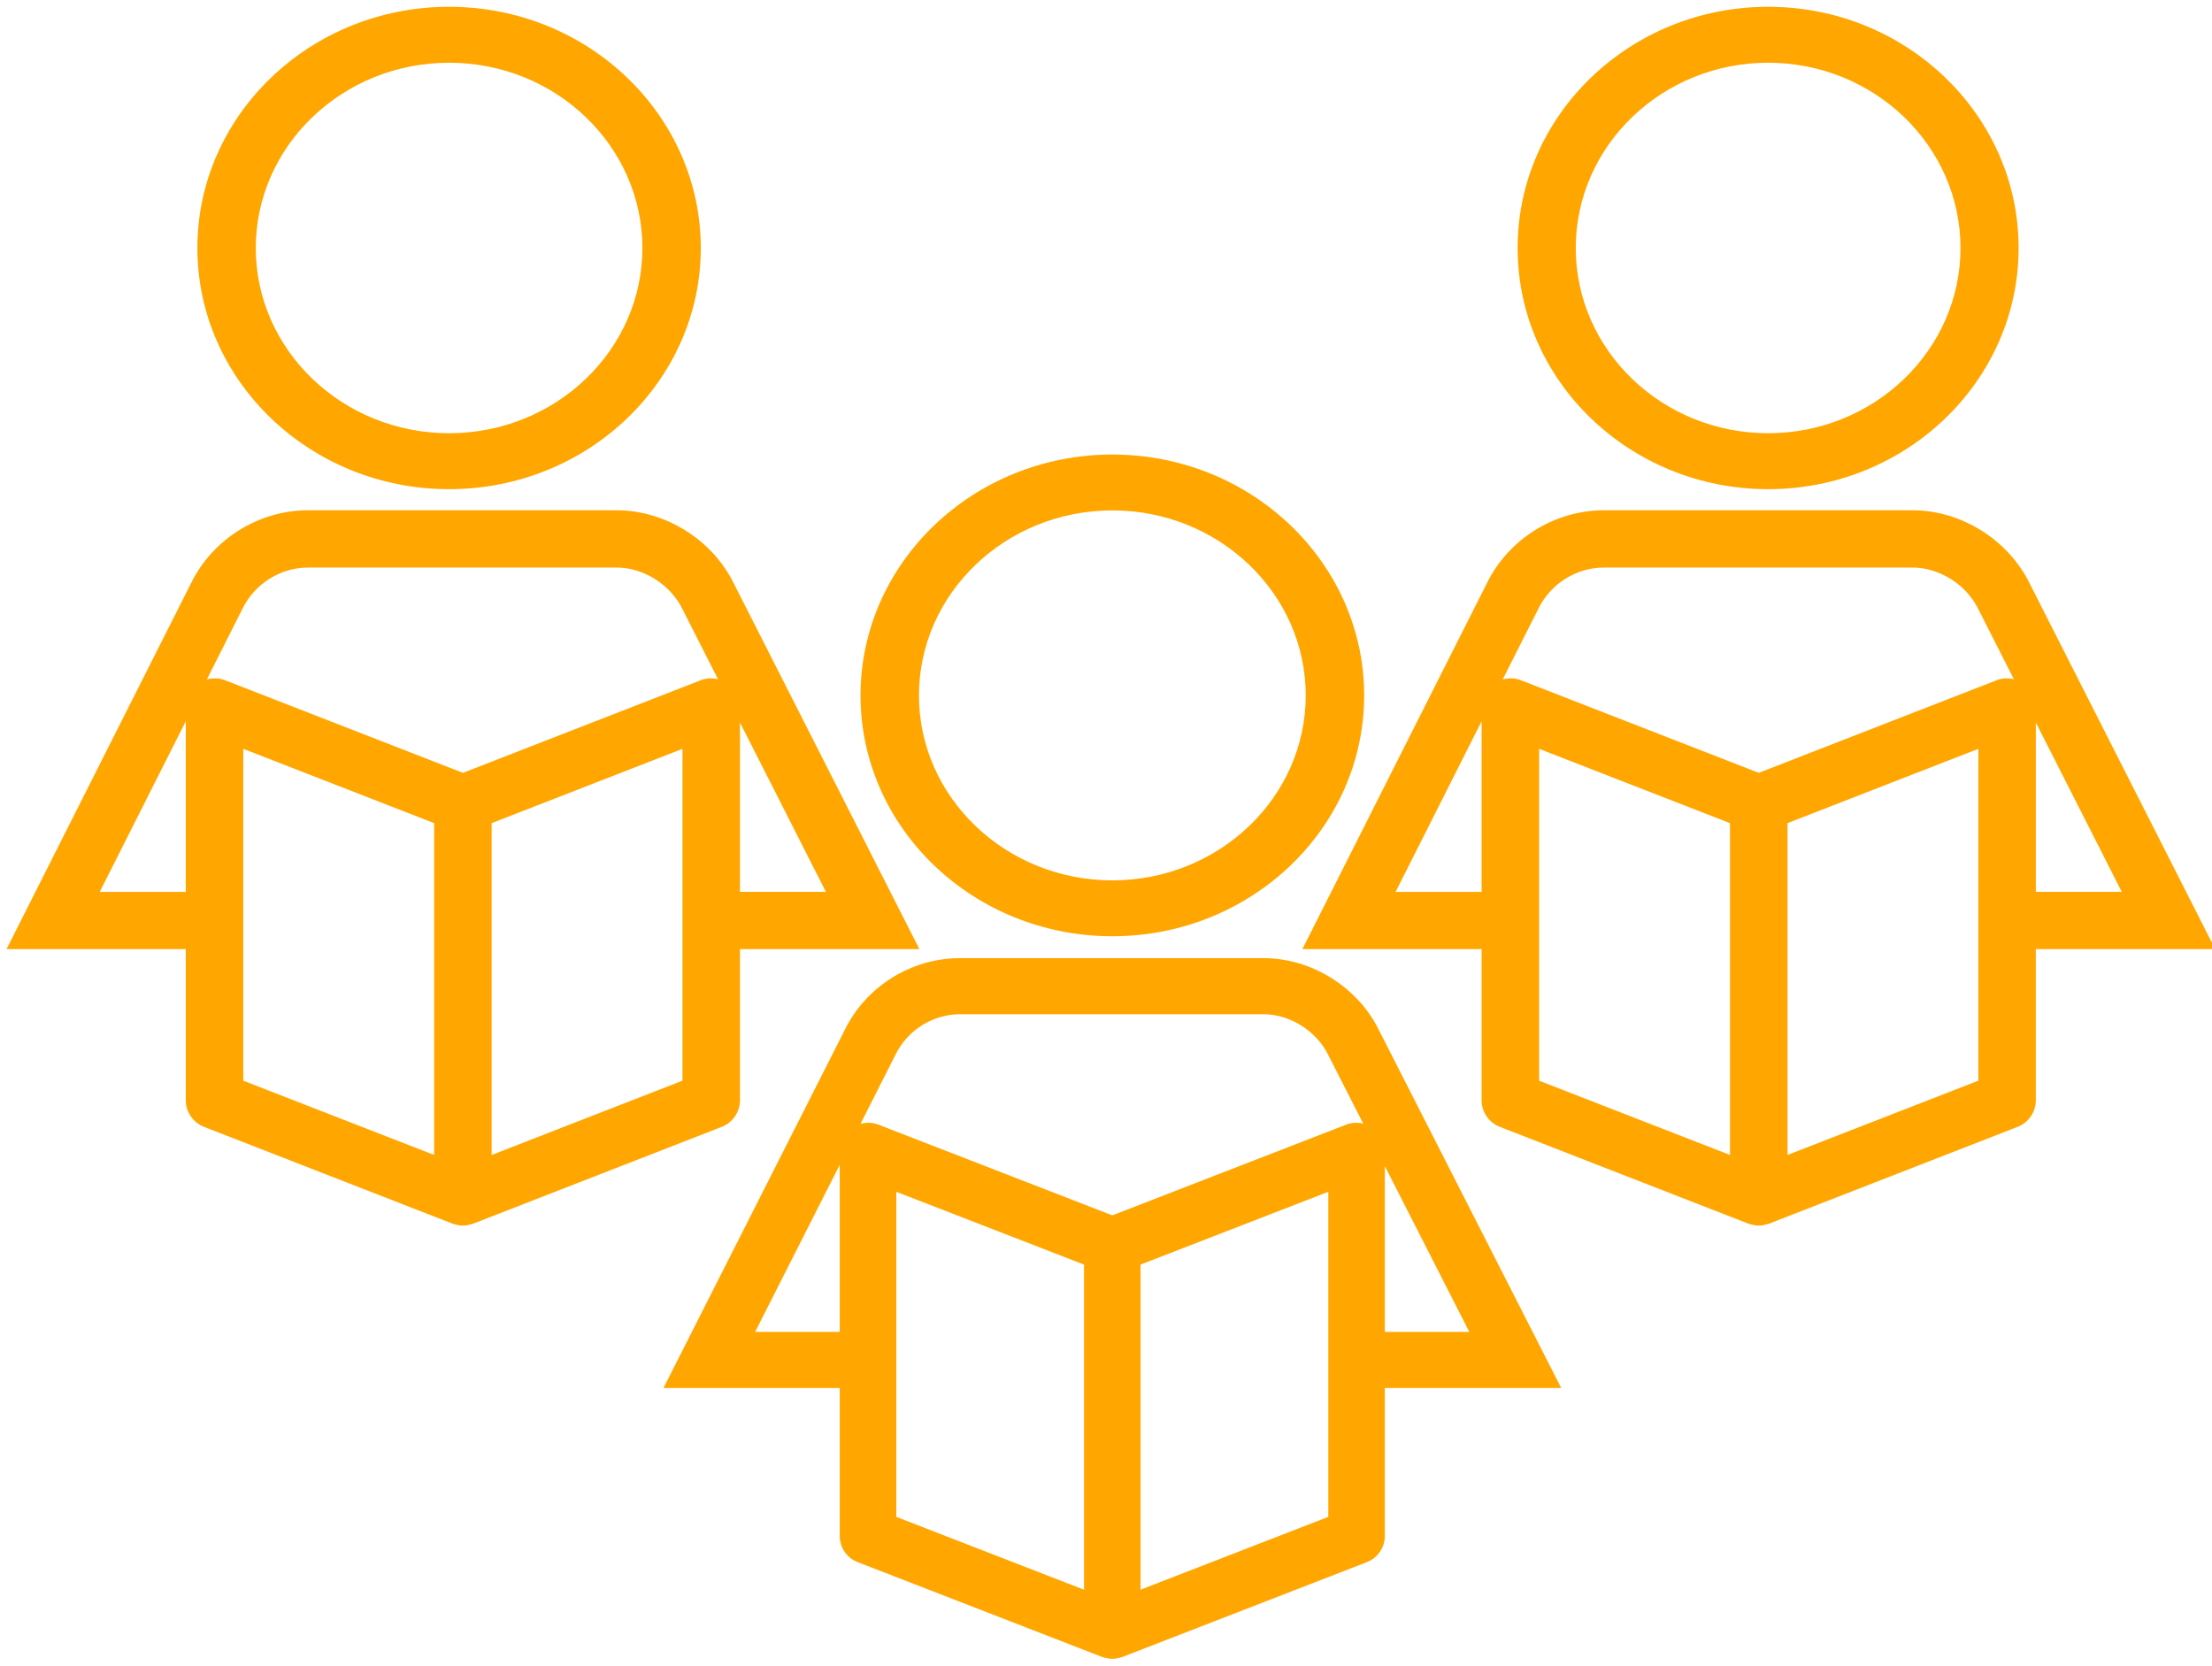 <?xml version="1.0" encoding="utf-8"?>
<!-- Generator: Adobe Illustrator 16.0.0, SVG Export Plug-In . SVG Version: 6.00 Build 0)  -->
<!DOCTYPE svg PUBLIC "-//W3C//DTD SVG 1.1//EN" "http://www.w3.org/Graphics/SVG/1.1/DTD/svg11.dtd">
<svg version="1.1" id="Layer_1" xmlns="http://www.w3.org/2000/svg" xmlns:xlink="http://www.w3.org/1999/xlink" x="0px" y="0px"
	 width="332px" height="250px" viewBox="0 0 332 250" enable-background="new 0 0 332 250" xml:space="preserve">
<g>
	<path fill="#FFA600" d="M29.626,37.227c0,19.957,16.952,36.197,37.783,36.197c20.827,0,37.773-16.24,37.773-36.197
		c0-19.966-16.946-36.209-37.773-36.209C46.578,1.017,29.629,17.261,29.626,37.227 M38.39,37.227
		C38.393,21.892,51.411,9.416,67.409,9.416c15.994,0,29.009,12.476,29.009,27.811c0,15.329-13.015,27.798-29.009,27.798
		C51.408,65.024,38.39,52.555,38.39,37.227"/>
	<path fill="#FFA600" d="M71.046,183.66l37.275-14.52c1.653-0.646,2.742-2.234,2.742-4.004V142.46h26.926l-27.826-54.835
		c-3.211-6.598-10.292-11.034-17.619-11.034H46.247c-7.431,0-14.348,4.33-17.588,10.98L0.982,142.463h26.903v22.676
		c0,1.769,1.09,3.355,2.743,4.002l37.278,14.521c0.066,0.024,0.138,0.034,0.204,0.062c0.08,0.022,0.161,0.045,0.242,0.066
		c0.371,0.097,0.748,0.17,1.124,0.17c0.377,0,0.754-0.073,1.125-0.17c0.08-0.021,0.16-0.044,0.241-0.066
		C70.909,183.693,70.978,183.686,71.046,183.66z M123.961,133.865h-12.897v-25.417L123.961,133.865z M27.885,133.867H14.97
		l12.915-25.615V133.867z M36.39,91.377c1.836-3.758,5.703-6.191,9.856-6.191h46.299c4.031,0,8.083,2.545,9.89,6.252l5.338,10.518
		c-0.852-0.209-1.752-0.186-2.591,0.144l-35.706,13.903L33.768,102.1c-0.882-0.346-1.834-0.363-2.726-0.112L36.39,91.377z
		 M73.789,173.359v-49.808l28.648-11.156v49.811L73.789,173.359z M36.512,112.396l28.65,11.156v49.808l-28.65-11.152V112.396z"/>
</g>
<g>
	<path fill="#FFA600" d="M227.782,37.227c0,19.957,16.864,36.197,37.597,36.197c20.729,0,37.596-16.24,37.596-36.197
		c0-19.966-16.865-36.209-37.596-36.209C244.65,1.017,227.782,17.261,227.782,37.227 M236.506,37.227
		c0-15.335,12.956-27.811,28.873-27.811c15.922,0,28.873,12.476,28.873,27.811c0,15.329-12.951,27.798-28.873,27.798
		C249.459,65.024,236.506,52.555,236.506,37.227"/>
	<path fill="#FFA600" d="M304.656,87.623c-3.209-6.596-10.29-11.032-17.617-11.032h-46.297c-7.434,0-14.348,4.33-17.588,10.98
		l-27.68,54.892h26.901v22.676c0,1.769,1.092,3.36,2.745,4.002l37.277,14.521c0.063,0.024,0.139,0.039,0.205,0.058
		c0.078,0.026,0.16,0.049,0.242,0.07c0.367,0.098,0.746,0.168,1.122,0.168c0.382,0,0.755-0.07,1.126-0.168
		c0.077-0.021,0.161-0.044,0.24-0.07c0.068-0.019,0.139-0.031,0.202-0.058l37.278-14.521c1.652-0.642,2.744-2.233,2.744-4.002
		v-22.676h26.921L304.656,87.623z M231.004,112.396l28.652,11.156v49.808l-28.652-11.152V112.396z M268.283,173.359v-49.808
		l28.65-11.156v49.811L268.283,173.359z M299.678,102.1l-35.707,13.903L228.266,102.1c-0.881-0.346-1.838-0.363-2.729-0.112
		l5.354-10.611c1.832-3.761,5.699-6.191,9.853-6.191h46.297c4.03,0,8.085,2.542,9.89,6.249l5.338,10.521
		C301.415,101.747,300.518,101.77,299.678,102.1z M222.377,133.867h-12.911l12.911-25.615V133.867z M318.457,133.865h-12.896
		v-25.417L318.457,133.865z"/>
</g>
<g>
	<path fill="#FFA600" d="M129.157,104.385c0,19.932,16.958,36.143,37.8,36.143c20.836,0,37.79-16.21,37.79-36.143
		c0-19.94-16.953-36.161-37.79-36.161C146.115,68.224,129.161,84.445,129.157,104.385 M195.979,104.385
		c0,15.303-13.021,27.756-29.021,27.756c-16.007,0-29.032-12.453-29.032-27.756c0.003-15.316,13.026-27.775,29.032-27.775
		C182.958,76.61,195.979,89.069,195.979,104.385"/>
	<path fill="#FFA600" d="M206.963,154.617c-3.162-6.465-10.126-10.803-17.332-10.803h-45.535c-7.311,0-14.111,4.235-17.294,10.754
		l-27.223,53.77h26.459v22.217c0,1.733,1.072,3.289,2.699,3.92l36.662,14.221c0.065,0.027,0.133,0.031,0.202,0.055
		c0.079,0.029,0.157,0.047,0.237,0.07c0.364,0.1,0.732,0.164,1.105,0.164c0.371,0,0.74-0.064,1.106-0.164
		c0.078-0.023,0.156-0.041,0.237-0.07c0.063-0.021,0.133-0.027,0.199-0.055l36.66-14.221c1.627-0.631,2.701-2.187,2.701-3.92
		v-22.217h26.478L206.963,154.617z M220.529,199.916h-12.682V175.02L220.529,199.916z M126.038,199.916h-12.702l12.702-25.088
		V199.916z M134.41,158.296c1.802-3.687,5.605-6.063,9.686-6.063h45.535c3.969,0,7.953,2.492,9.729,6.125l5.252,10.303
		c-0.84-0.203-1.725-0.184-2.551,0.142l-35.115,13.62l-35.12-13.62c-0.868-0.341-1.803-0.354-2.678-0.108L134.41,158.296z
		 M134.522,178.885l28.179,10.928v48.799l-28.179-10.932V178.885z M171.186,238.609v-48.799l28.178-10.927v48.796L171.186,238.609z"
		/>
</g>
</svg>
